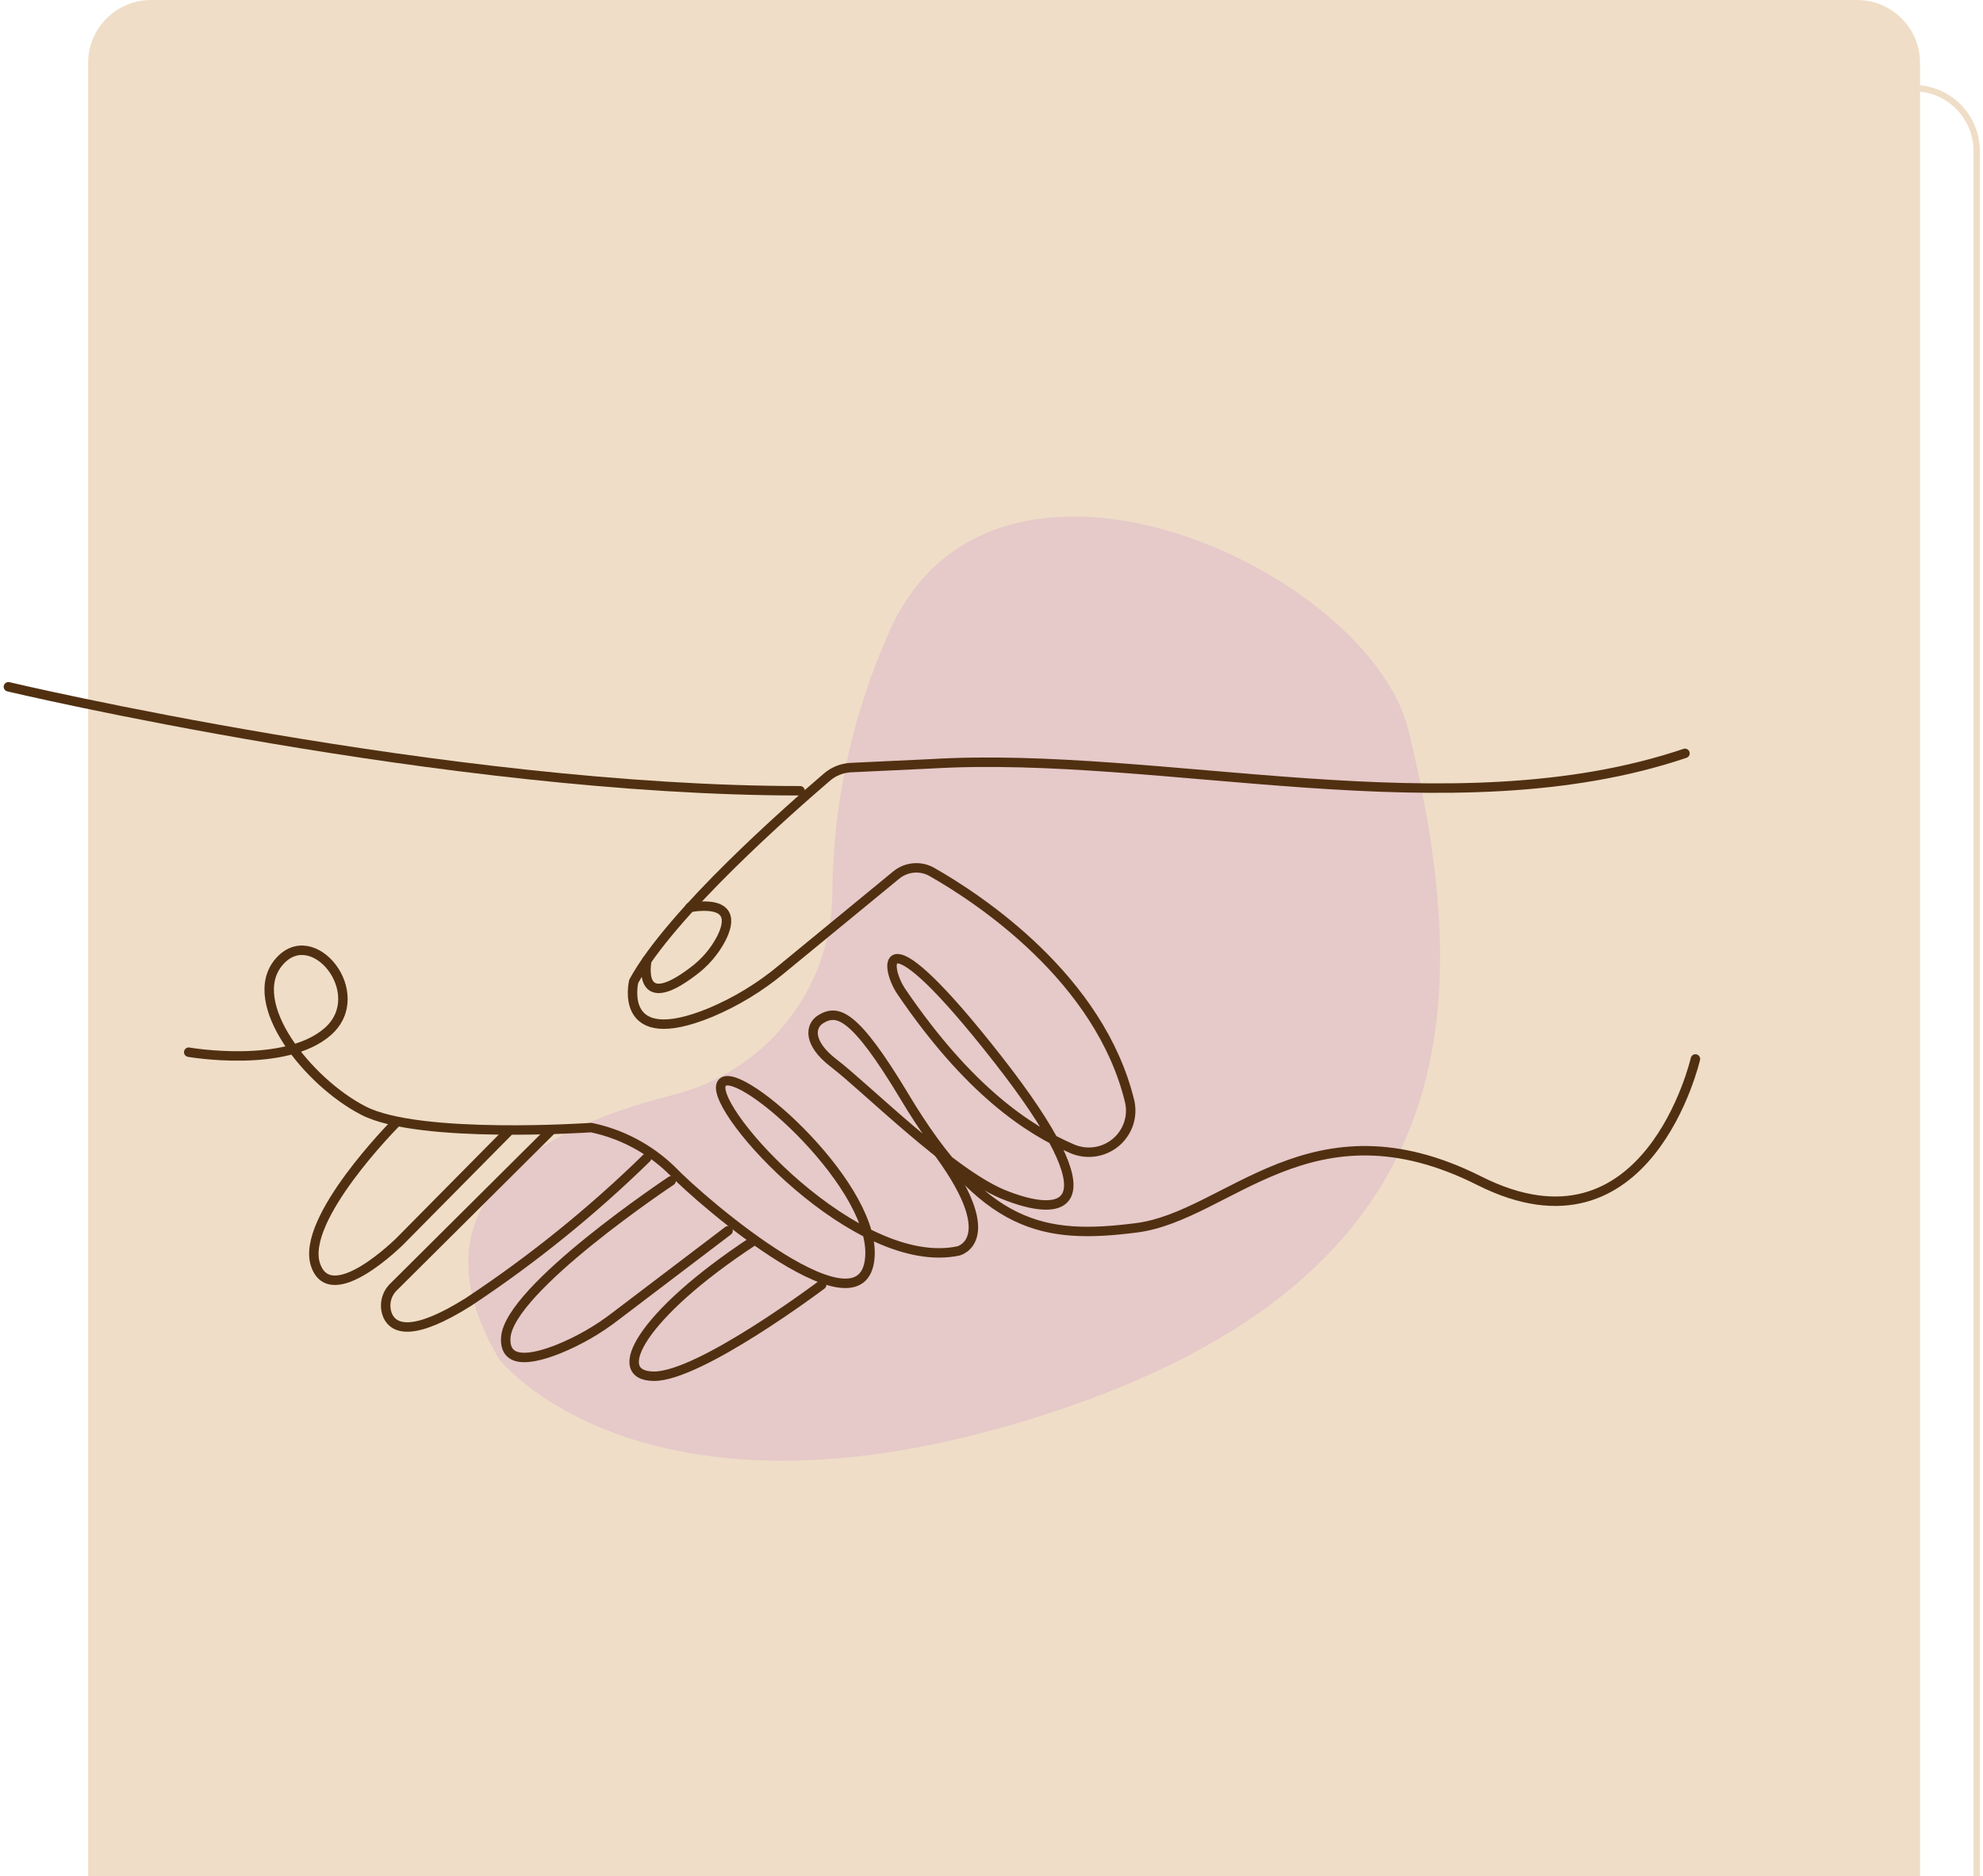 <svg width="315" height="298" viewBox="0 0 315 298" fill="none" xmlns="http://www.w3.org/2000/svg">
<path d="M14 10C14 4.477 18.477 0 24 0H295C300.523 0 305 4.477 305 10V298H14V10Z" fill="#EFDDC7"/>
<g style="mix-blend-mode:multiply">
<path d="M61.995 139.664C64.956 175.541 119.379 174.616 121.391 138.673C121.807 131.24 120.26 122.337 115.653 111.749C100.5 76.896 59.4 108.429 61.995 139.664Z" fill="#EFDDC7"/>
</g>
<g style="mix-blend-mode:multiply">
<path d="M79.277 215.878C79.277 215.878 102.563 245.842 167.681 224.137C232.799 202.433 234.562 160.609 223.734 116.011C217.563 90.573 158.034 62.955 141.334 100.186C135.389 113.401 132.284 127.702 132.219 142.175C132.106 149.517 129.55 156.615 124.95 162.364C120.35 168.113 113.964 172.188 106.788 173.956C86.08 179.192 64.457 190.721 79.277 215.878Z" fill="#E6C9C9"/>
</g>
<path d="M1.336 109.092C1.336 109.092 71.071 125.607 127.096 125.607" stroke="#513011" stroke-width="1.5" stroke-linecap="round" stroke-linejoin="round"/>
<path d="M269.317 168.207C269.317 168.207 261.773 201.029 235.011 187.566C208.248 174.104 195.175 193.166 180.505 195.033C165.834 196.899 156.32 195.297 143.646 174.137C135.695 160.906 133.018 160.262 130.34 161.914C128.676 162.971 128.277 165.68 132.435 168.868C137.492 172.733 150.948 186.212 159.264 189.681C168.978 193.662 177.361 192.324 158.466 168.207C139.571 144.091 140.419 153.44 143.18 157.504C153.842 173.179 163.323 179.473 170.358 182.495C171.482 182.969 172.716 183.127 173.924 182.951C175.132 182.775 176.268 182.272 177.208 181.498C178.147 180.723 178.854 179.707 179.251 178.56C179.647 177.414 179.719 176.181 179.457 174.996C174.75 155.439 155.588 142.803 148.037 138.508C147.161 138.009 146.152 137.786 145.145 137.869C144.139 137.951 143.181 138.336 142.398 138.97L124.102 154.002C120.71 156.822 116.915 159.127 112.842 160.84C97.972 166.952 100.666 155.885 100.666 155.885C106.588 145.016 125.599 128.399 131.354 123.444C132.427 122.523 133.78 121.988 135.196 121.924L147.871 121.329C184.665 119.131 230.465 132.22 267.657 119.665" stroke="#513011" stroke-width="1.5" stroke-linecap="round" stroke-linejoin="round"/>
<path d="M29.977 167.134C29.977 167.134 45.362 169.81 52.098 163.83C58.835 157.851 49.67 146.42 44.281 152.846C38.892 159.271 48.872 171.874 57.77 176.433C66.669 180.992 93.914 179.109 93.914 179.109C98.695 180.104 103.095 182.423 106.605 185.799C111.727 191.167 137.841 213.367 138.207 199.195C138.473 187.418 116.168 167.993 114.555 172.271C112.942 176.549 136.178 202.119 152.245 198.7C152.245 198.7 159.68 196.916 148.27 182" stroke="#513011" stroke-width="1.5" stroke-linecap="round" stroke-linejoin="round"/>
<path d="M62.769 178.476C62.769 178.476 47.691 193.662 50.119 200.897C52.548 208.131 63.542 197.147 63.542 197.147L80.701 179.797" stroke="#513011" stroke-width="1.5" stroke-linecap="round" stroke-linejoin="round"/>
<path d="M87.66 179.423L62.561 204.382C61.941 204.968 61.517 205.729 61.348 206.563C61.178 207.396 61.271 208.261 61.613 209.04C62.594 211.105 65.621 212.343 74.437 206.793C84.565 200.08 94.033 192.431 102.713 183.949" stroke="#513011" stroke-width="1.5" stroke-linecap="round" stroke-linejoin="round"/>
<path d="M106.605 187.567C106.605 187.567 80.79 204.729 80.341 212.492C80.092 216.77 84.549 215.928 88.657 214.309C91.942 212.981 95.026 211.207 97.822 209.04L115.653 195.495" stroke="#513011" stroke-width="1.5" stroke-linecap="round" stroke-linejoin="round"/>
<path d="M130.523 204.084C130.523 204.084 111.229 218.604 103.91 218.604C96.592 218.604 101.964 208.776 119.529 197.213" stroke="#513011" stroke-width="1.5" stroke-linecap="round" stroke-linejoin="round"/>
<path d="M102.762 152.532C102.762 152.532 100.933 161.253 110.048 154.332C111.94 152.947 113.487 151.15 114.572 149.08C115.969 146.338 116.368 143.117 109.582 144.124" stroke="#513011" stroke-width="1.5" stroke-linecap="round" stroke-linejoin="round"/>
<path d="M314 298V24C314 18.477 309.523 14 304 14H106" stroke="#EFDDC7"/>
</svg>
